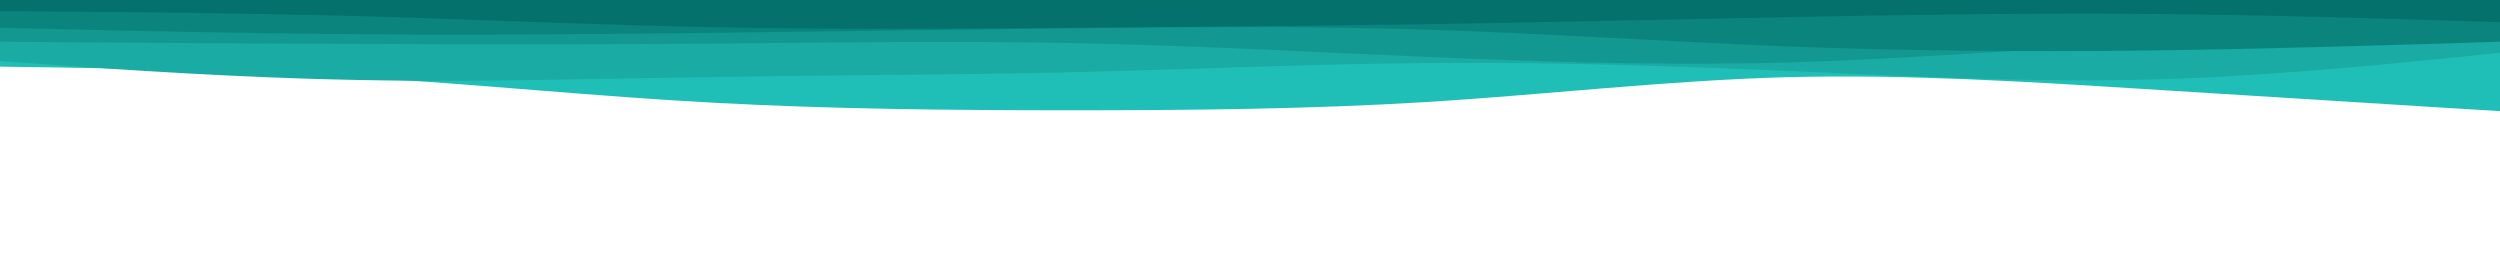 <svg id="visual" viewBox="0 0 900 100" width="900" height="100" xmlns="http://www.w3.org/2000/svg" xmlns:xlink="http://www.w3.org/1999/xlink" version="1.1"><path d="M0 24L21.5 24.3C43 24.7 86 25.3 128.8 27.8C171.7 30.3 214.3 34.7 257.2 37C300 39.3 343 39.7 385.8 39.7C428.7 39.7 471.3 39.3 514.2 36.7C557 34 600 29 642.8 27.8C685.7 26.7 728.3 29.3 771.2 32C814 34.7 857 37.3 878.5 38.7L900 40L900 0L878.5 0C857 0 814 0 771.2 0C728.3 0 685.7 0 642.8 0C600 0 557 0 514.2 0C471.3 0 428.7 0 385.8 0C343 0 300 0 257.2 0C214.3 0 171.7 0 128.8 0C86 0 43 0 21.5 0L0 0Z" fill="#1fbfb8"></path><path d="M0 22L21.5 23.5C43 25 86 28 128.8 28.8C171.7 29.7 214.3 28.3 257.2 27.7C300 27 343 27 385.8 26C428.7 25 471.3 23 514.2 22.7C557 22.3 600 23.7 642.8 25.5C685.7 27.3 728.3 29.7 771.2 28.7C814 27.7 857 23.3 878.5 21.2L900 19L900 0L878.5 0C857 0 814 0 771.2 0C728.3 0 685.7 0 642.8 0C600 0 557 0 514.2 0C471.3 0 428.7 0 385.8 0C343 0 300 0 257.2 0C214.3 0 171.7 0 128.8 0C86 0 43 0 21.5 0L0 0Z" fill="#19aba4"></path><path d="M0 15L21.5 15.2C43 15.3 86 15.7 128.8 15.8C171.7 16 214.3 16 257.2 15.7C300 15.3 343 14.7 385.8 15.5C428.7 16.3 471.3 18.7 514.2 20.5C557 22.3 600 23.7 642.8 22.5C685.7 21.3 728.3 17.7 771.2 15.8C814 14 857 14 878.5 14L900 14L900 0L878.5 0C857 0 814 0 771.2 0C728.3 0 685.7 0 642.8 0C600 0 557 0 514.2 0C471.3 0 428.7 0 385.8 0C343 0 300 0 257.2 0C214.3 0 171.7 0 128.8 0C86 0 43 0 21.5 0L0 0Z" fill="#129791"></path><path d="M0 10L21.5 10.5C43 11 86 12 128.8 12.3C171.7 12.7 214.3 12.3 257.2 11.8C300 11.3 343 10.7 385.8 10.2C428.7 9.7 471.3 9.3 514.2 10.7C557 12 600 15 642.8 16.7C685.7 18.3 728.3 18.7 771.2 18.2C814 17.7 857 16.3 878.5 15.7L900 15L900 0L878.5 0C857 0 814 0 771.2 0C728.3 0 685.7 0 642.8 0C600 0 557 0 514.2 0C471.3 0 428.7 0 385.8 0C343 0 300 0 257.2 0C214.3 0 171.7 0 128.8 0C86 0 43 0 21.5 0L0 0Z" fill="#0b847e"></path><path d="M0 4L21.5 4.2C43 4.3 86 4.7 128.8 5.8C171.7 7 214.3 9 257.2 9.8C300 10.7 343 10.3 385.8 10C428.7 9.7 471.3 9.3 514.2 8.7C557 8 600 7 642.8 6.2C685.7 5.3 728.3 4.7 771.2 5C814 5.3 857 6.7 878.5 7.3L900 8L900 0L878.5 0C857 0 814 0 771.2 0C728.3 0 685.7 0 642.8 0C600 0 557 0 514.2 0C471.3 0 428.7 0 385.8 0C343 0 300 0 257.2 0C214.3 0 171.7 0 128.8 0C86 0 43 0 21.5 0L0 0Z" fill="#05716c"></path></svg>